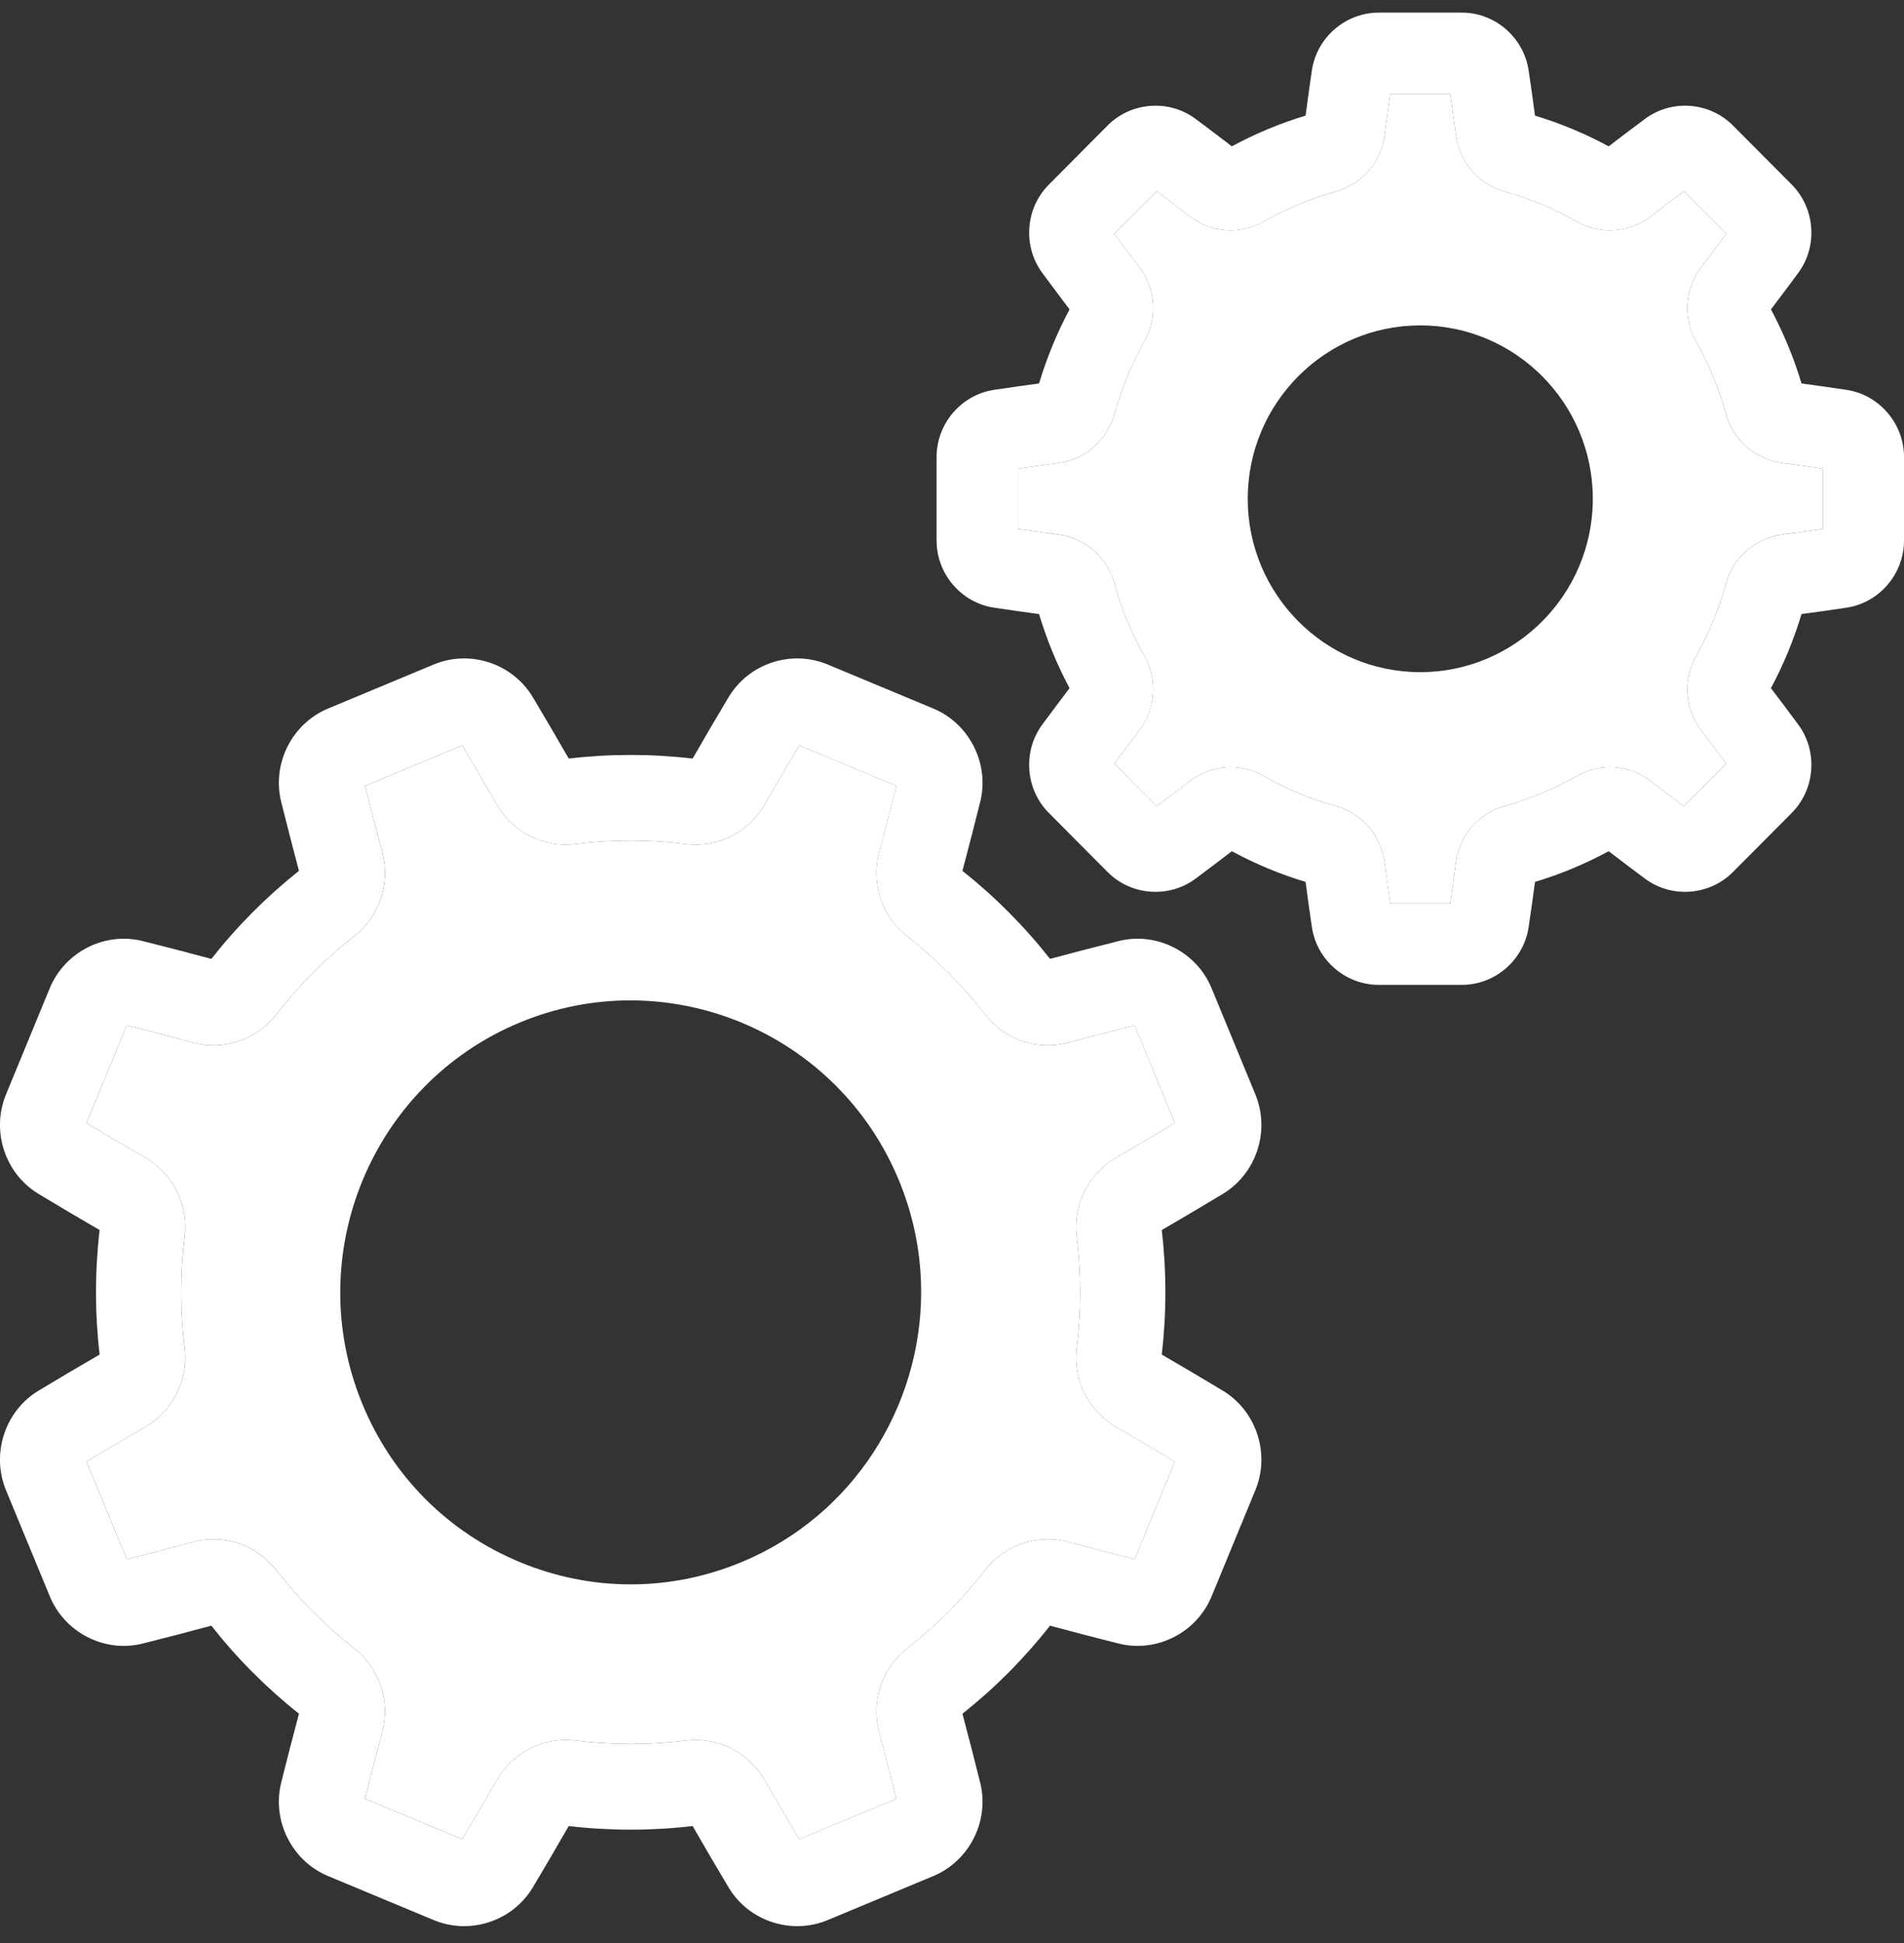 <svg width="50" height="51" viewBox="0 0 50 51" fill="white" xmlns="http://www.w3.org/2000/svg">
<rect x="0" y="0" width="50" height="51" fill="#333333" stroke="none"/>
<g clip-path="url(#clip0)">
<path d="M50 11.995V14.188C50 15.064 49.351 15.821 48.492 15.95C48.104 16.008 47.708 16.065 47.309 16.118C47.107 16.791 46.837 17.443 46.506 18.063C46.75 18.383 46.992 18.706 47.225 19.021C47.742 19.724 47.667 20.72 47.051 21.339L45.507 22.89C44.892 23.509 43.899 23.584 43.2 23.064C42.884 22.83 42.564 22.587 42.245 22.343C41.629 22.676 40.98 22.947 40.31 23.148C40.257 23.55 40.201 23.948 40.142 24.336C40.014 25.201 39.26 25.851 38.389 25.851H36.206C35.334 25.851 34.58 25.201 34.451 24.336C34.394 23.948 34.337 23.549 34.285 23.148C33.614 22.947 32.965 22.676 32.349 22.343C32.03 22.587 31.71 22.83 31.394 23.064C30.695 23.584 29.703 23.509 29.087 22.89L27.544 21.339C26.927 20.72 26.852 19.724 27.369 19.021C27.603 18.706 27.843 18.383 28.087 18.063C27.756 17.443 27.488 16.791 27.286 16.118C26.886 16.065 26.489 16.008 26.103 15.95C25.243 15.821 24.595 15.064 24.595 14.188V11.995C24.595 11.12 25.243 10.363 26.103 10.233C26.489 10.175 26.887 10.119 27.286 10.065C27.488 9.393 27.756 8.741 28.087 8.121C27.843 7.8 27.603 7.478 27.37 7.162C26.852 6.46 26.927 5.463 27.544 4.845L29.087 3.293C29.703 2.675 30.695 2.6 31.394 3.119C31.71 3.354 32.03 3.596 32.349 3.841C32.965 3.508 33.614 3.237 34.285 3.035C34.337 2.633 34.394 2.236 34.451 1.847C34.58 0.983 35.334 0.331 36.206 0.331H38.389C39.26 0.331 40.014 0.983 40.142 1.847C40.201 2.236 40.257 2.633 40.31 3.035C40.979 3.237 41.629 3.508 42.245 3.841C42.564 3.596 42.884 3.354 43.201 3.119C43.899 2.6 44.892 2.675 45.507 3.293L47.051 4.844C47.667 5.463 47.742 6.46 47.225 7.161C46.992 7.478 46.75 7.8 46.506 8.121C46.837 8.741 47.107 9.392 47.309 10.065C47.708 10.119 48.104 10.175 48.492 10.233C49.351 10.363 50 11.12 50 11.995ZM47.874 13.883V12.301C47.522 12.25 47.164 12.201 46.805 12.153C46.096 12.06 45.514 11.553 45.325 10.863C45.143 10.202 44.88 9.565 44.542 8.967C44.19 8.344 44.245 7.573 44.681 7.002C44.901 6.714 45.12 6.425 45.332 6.138L44.219 5.02C43.933 5.235 43.645 5.454 43.36 5.674C42.791 6.113 42.023 6.168 41.404 5.814C40.808 5.474 40.174 5.21 39.516 5.028C38.828 4.838 38.324 4.253 38.231 3.54C38.184 3.18 38.135 2.82 38.084 2.467H36.509C36.459 2.82 36.409 3.18 36.362 3.541C36.27 4.253 35.766 4.838 35.078 5.028C34.42 5.21 33.785 5.474 33.191 5.814C32.57 6.168 31.802 6.113 31.234 5.674C30.949 5.454 30.661 5.235 30.375 5.02L29.261 6.138C29.474 6.425 29.692 6.714 29.912 7.002C30.35 7.573 30.404 8.344 30.051 8.967C29.713 9.565 29.45 10.202 29.269 10.863C29.08 11.553 28.499 12.06 27.788 12.153C27.429 12.201 27.071 12.25 26.721 12.301V13.883C27.071 13.934 27.429 13.983 27.788 14.031C28.499 14.124 29.08 14.63 29.269 15.321C29.45 15.982 29.713 16.619 30.051 17.216C30.404 17.84 30.35 18.611 29.914 19.181C29.692 19.469 29.474 19.759 29.261 20.044L30.375 21.164C30.661 20.949 30.949 20.73 31.235 20.51C31.803 20.07 32.57 20.016 33.191 20.37C33.785 20.71 34.421 20.974 35.078 21.156C35.766 21.346 36.27 21.931 36.362 22.643C36.41 23.004 36.459 23.364 36.509 23.716H38.085C38.135 23.364 38.184 23.004 38.231 22.643C38.324 21.931 38.828 21.346 39.516 21.156C40.174 20.974 40.808 20.71 41.403 20.37C42.024 20.016 42.791 20.07 43.36 20.51C43.645 20.73 43.934 20.949 44.219 21.164L45.333 20.044C45.12 19.759 44.902 19.469 44.681 19.181C44.245 18.611 44.19 17.84 44.542 17.216C44.88 16.619 45.143 15.982 45.325 15.321C45.514 14.63 46.096 14.124 46.805 14.031C47.164 13.983 47.522 13.934 47.874 13.883Z" />
<path d="M47.874 12.301V13.883C47.522 13.934 47.164 13.983 46.805 14.03C46.096 14.124 45.514 14.63 45.325 15.321C45.143 15.982 44.88 16.619 44.542 17.216C44.19 17.84 44.245 18.611 44.681 19.181C44.901 19.469 45.12 19.759 45.332 20.044L44.219 21.164C43.934 20.949 43.645 20.73 43.36 20.51C42.791 20.07 42.023 20.016 41.403 20.37C40.808 20.71 40.174 20.974 39.516 21.156C38.828 21.346 38.324 21.931 38.231 22.643C38.184 23.004 38.135 23.364 38.085 23.716H36.509C36.459 23.364 36.409 23.004 36.362 22.643C36.27 21.931 35.766 21.346 35.078 21.156C34.421 20.974 33.785 20.71 33.191 20.37C32.57 20.016 31.802 20.07 31.235 20.51C30.949 20.73 30.661 20.949 30.375 21.164L29.261 20.044C29.474 19.759 29.692 19.469 29.913 19.181C30.35 18.611 30.404 17.84 30.051 17.216C29.713 16.619 29.45 15.982 29.269 15.321C29.08 14.63 28.499 14.124 27.788 14.03C27.429 13.983 27.071 13.934 26.721 13.883V12.301C27.071 12.25 27.429 12.2 27.788 12.153C28.499 12.06 29.08 11.553 29.269 10.863C29.45 10.202 29.713 9.564 30.051 8.966C30.404 8.344 30.35 7.573 29.912 7.002C29.692 6.714 29.474 6.425 29.261 6.138L30.374 5.02C30.661 5.235 30.948 5.454 31.234 5.674C31.802 6.112 32.57 6.168 33.191 5.813C33.785 5.474 34.42 5.21 35.078 5.028C35.766 4.838 36.269 4.253 36.362 3.541C36.409 3.18 36.458 2.82 36.509 2.467H38.084C38.135 2.82 38.184 3.18 38.231 3.539C38.324 4.253 38.828 4.838 39.516 5.028C40.174 5.21 40.808 5.474 41.403 5.813C42.023 6.168 42.791 6.112 43.359 5.674C43.645 5.454 43.932 5.235 44.219 5.02L45.332 6.138C45.12 6.425 44.901 6.714 44.681 7.002C44.245 7.573 44.19 8.344 44.542 8.966C44.88 9.564 45.143 10.202 45.324 10.863C45.514 11.553 46.095 12.06 46.805 12.153C47.164 12.2 47.522 12.25 47.874 12.301ZM41.828 13.092C41.828 10.582 39.795 8.541 37.297 8.541C34.798 8.541 32.766 10.582 32.766 13.092C32.766 15.602 34.798 17.643 37.297 17.643C39.795 17.643 41.828 15.602 41.828 13.092Z" />
<path d="M32.967 28.728C33.361 29.684 32.994 30.805 32.113 31.337C31.59 31.653 31.05 31.972 30.509 32.286C30.635 33.37 30.635 34.469 30.509 35.555C31.048 35.867 31.587 36.187 32.113 36.503C32.994 37.035 33.361 38.157 32.967 39.112L31.818 41.9C31.423 42.857 30.374 43.39 29.376 43.14C28.783 42.992 28.178 42.833 27.573 42.671C26.9 43.529 26.127 44.306 25.274 44.983C25.436 45.593 25.594 46.201 25.741 46.792C25.989 47.795 25.459 48.848 24.507 49.244L21.732 50.4C20.78 50.795 19.663 50.427 19.134 49.542C18.817 49.013 18.499 48.471 18.189 47.93C17.109 48.057 16.016 48.057 14.935 47.93C14.622 48.476 14.304 49.019 13.991 49.542C13.605 50.187 12.906 50.558 12.188 50.558C11.921 50.558 11.651 50.507 11.393 50.4L8.617 49.244C7.666 48.848 7.136 47.795 7.384 46.792C7.532 46.198 7.688 45.589 7.851 44.981C6.997 44.305 6.224 43.528 5.55 42.671C4.946 42.834 4.34 42.992 3.748 43.14C2.75 43.39 1.702 42.857 1.308 41.901L0.157 39.114C-0.237 38.157 0.13 37.035 1.011 36.503C1.535 36.187 2.074 35.868 2.616 35.555C2.489 34.47 2.489 33.372 2.616 32.286C2.075 31.973 1.536 31.654 1.011 31.337C0.13 30.805 -0.237 29.684 0.157 28.728L1.306 25.94C1.702 24.984 2.75 24.451 3.747 24.701C4.339 24.849 4.946 25.006 5.551 25.169C6.225 24.311 6.998 23.535 7.851 22.858C7.69 22.253 7.533 21.645 7.384 21.048C7.136 20.046 7.666 18.992 8.617 18.597L11.392 17.441C12.345 17.045 13.461 17.414 13.991 18.299C14.305 18.824 14.623 19.365 14.935 19.911C16.015 19.784 17.108 19.784 18.189 19.911C18.5 19.368 18.818 18.826 19.134 18.299C19.663 17.414 20.78 17.045 21.732 17.441L24.507 18.597C25.459 18.992 25.989 20.046 25.741 21.048C25.593 21.644 25.435 22.252 25.274 22.859C26.128 23.536 26.901 24.313 27.575 25.169C28.178 25.006 28.784 24.849 29.376 24.701C30.374 24.451 31.423 24.984 31.817 25.939L32.967 28.727C32.967 28.728 32.967 28.728 32.967 28.728ZM30.852 29.476L29.796 26.913C29.227 27.057 28.647 27.207 28.068 27.364C27.25 27.585 26.387 27.297 25.87 26.628C25.275 25.862 24.587 25.17 23.821 24.572C23.157 24.052 22.868 23.184 23.088 22.364C23.244 21.782 23.395 21.199 23.538 20.627L20.987 19.566C20.685 20.072 20.38 20.592 20.083 21.112C19.66 21.85 18.847 22.259 18.009 22.153C17.047 22.033 16.073 22.033 15.113 22.153C14.278 22.258 13.464 21.849 13.042 21.111C12.742 20.59 12.439 20.07 12.138 19.566L9.586 20.627C9.73 21.2 9.881 21.784 10.036 22.362C10.255 23.184 9.969 24.051 9.304 24.57C8.54 25.168 7.852 25.859 7.256 26.628C6.738 27.296 5.874 27.586 5.058 27.364C4.478 27.207 3.897 27.055 3.329 26.913L2.272 29.476C2.777 29.779 3.294 30.085 3.812 30.384C4.546 30.809 4.954 31.626 4.848 32.467C4.729 33.432 4.729 34.412 4.848 35.376C4.952 36.216 4.545 37.033 3.811 37.457C3.293 37.757 2.776 38.061 2.272 38.365L3.329 40.928C3.897 40.785 4.478 40.633 5.056 40.476C5.874 40.256 6.737 40.544 7.254 41.212C7.85 41.979 8.538 42.67 9.303 43.268C9.968 43.789 10.255 44.657 10.036 45.477C9.879 46.059 9.728 46.643 9.586 47.214L12.138 48.275C12.438 47.772 12.741 47.252 13.042 46.728C13.465 45.991 14.277 45.583 15.115 45.687C16.077 45.807 17.051 45.807 18.011 45.687C18.847 45.584 19.661 45.992 20.083 46.729C20.38 47.247 20.684 47.767 20.987 48.275L23.538 47.214C23.396 46.645 23.245 46.063 23.088 45.478C22.869 44.657 23.156 43.79 23.82 43.27C24.584 42.672 25.273 41.981 25.868 41.212C26.386 40.544 27.249 40.256 28.067 40.476C28.645 40.632 29.226 40.784 29.796 40.928L30.852 38.365C30.348 38.061 29.829 37.756 29.312 37.457C28.578 37.032 28.172 36.215 28.276 35.374C28.396 34.408 28.396 33.429 28.276 32.465C28.172 31.625 28.579 30.808 29.314 30.384C29.832 30.084 30.35 29.778 30.852 29.476Z" />
<path d="M29.796 26.913L30.852 29.476C30.35 29.778 29.832 30.084 29.314 30.384C28.58 30.808 28.172 31.625 28.276 32.465C28.396 33.429 28.396 34.408 28.276 35.374C28.172 36.215 28.579 37.032 29.313 37.457C29.83 37.756 30.348 38.061 30.852 38.365L29.796 40.928C29.226 40.784 28.646 40.632 28.067 40.476C27.249 40.256 26.386 40.545 25.868 41.212C25.273 41.981 24.584 42.672 23.82 43.27C23.156 43.79 22.869 44.657 23.089 45.478C23.245 46.063 23.396 46.645 23.538 47.214L20.987 48.275C20.684 47.767 20.381 47.248 20.083 46.729C19.661 45.992 18.848 45.584 18.012 45.687C17.051 45.807 16.077 45.807 15.116 45.687C14.277 45.583 13.465 45.991 13.042 46.728C12.741 47.252 12.438 47.772 12.138 48.275L9.587 47.214C9.729 46.643 9.88 46.059 10.036 45.477C10.256 44.656 9.968 43.789 9.303 43.268C8.538 42.67 7.85 41.979 7.255 41.212C6.738 40.543 5.875 40.256 5.057 40.476C4.478 40.633 3.898 40.785 3.329 40.928L2.273 38.365C2.776 38.061 3.293 37.757 3.811 37.457C4.545 37.033 4.953 36.216 4.849 35.376C4.729 34.411 4.729 33.432 4.849 32.467C4.954 31.626 4.547 30.809 3.812 30.384C3.294 30.085 2.777 29.779 2.273 29.476L3.329 26.913C3.898 27.055 4.478 27.207 5.058 27.364C5.875 27.586 6.739 27.296 7.257 26.628C7.852 25.859 8.54 25.168 9.305 24.57C9.969 24.051 10.256 23.184 10.037 22.362C9.881 21.784 9.73 21.2 9.587 20.627L12.138 19.566C12.439 20.07 12.742 20.59 13.042 21.111C13.464 21.849 14.279 22.258 15.114 22.153C16.074 22.033 17.047 22.033 18.009 22.153C18.848 22.259 19.66 21.85 20.083 21.112C20.381 20.592 20.685 20.072 20.987 19.566L23.539 20.627C23.395 21.199 23.244 21.782 23.089 22.364C22.868 23.184 23.157 24.052 23.822 24.572C24.587 25.17 25.275 25.862 25.871 26.628C26.388 27.297 27.25 27.585 28.068 27.364C28.647 27.207 29.228 27.057 29.796 26.913ZM24.19 33.911C24.19 32.936 24.003 31.944 23.609 30.989C22 27.085 17.529 25.224 13.644 26.842C9.758 28.458 7.906 32.949 9.516 36.852C10.295 38.744 11.762 40.216 13.644 40.999C14.585 41.391 15.573 41.587 16.562 41.587C17.552 41.587 18.54 41.391 19.481 40.999C22.415 39.778 24.19 36.918 24.19 33.911Z" />
</g>
<defs>
<clipPath id="clip0">
<rect width="50" height="50.227" fill="white" transform="translate(0 0.331)"/>
</clipPath>
</defs>
</svg>
